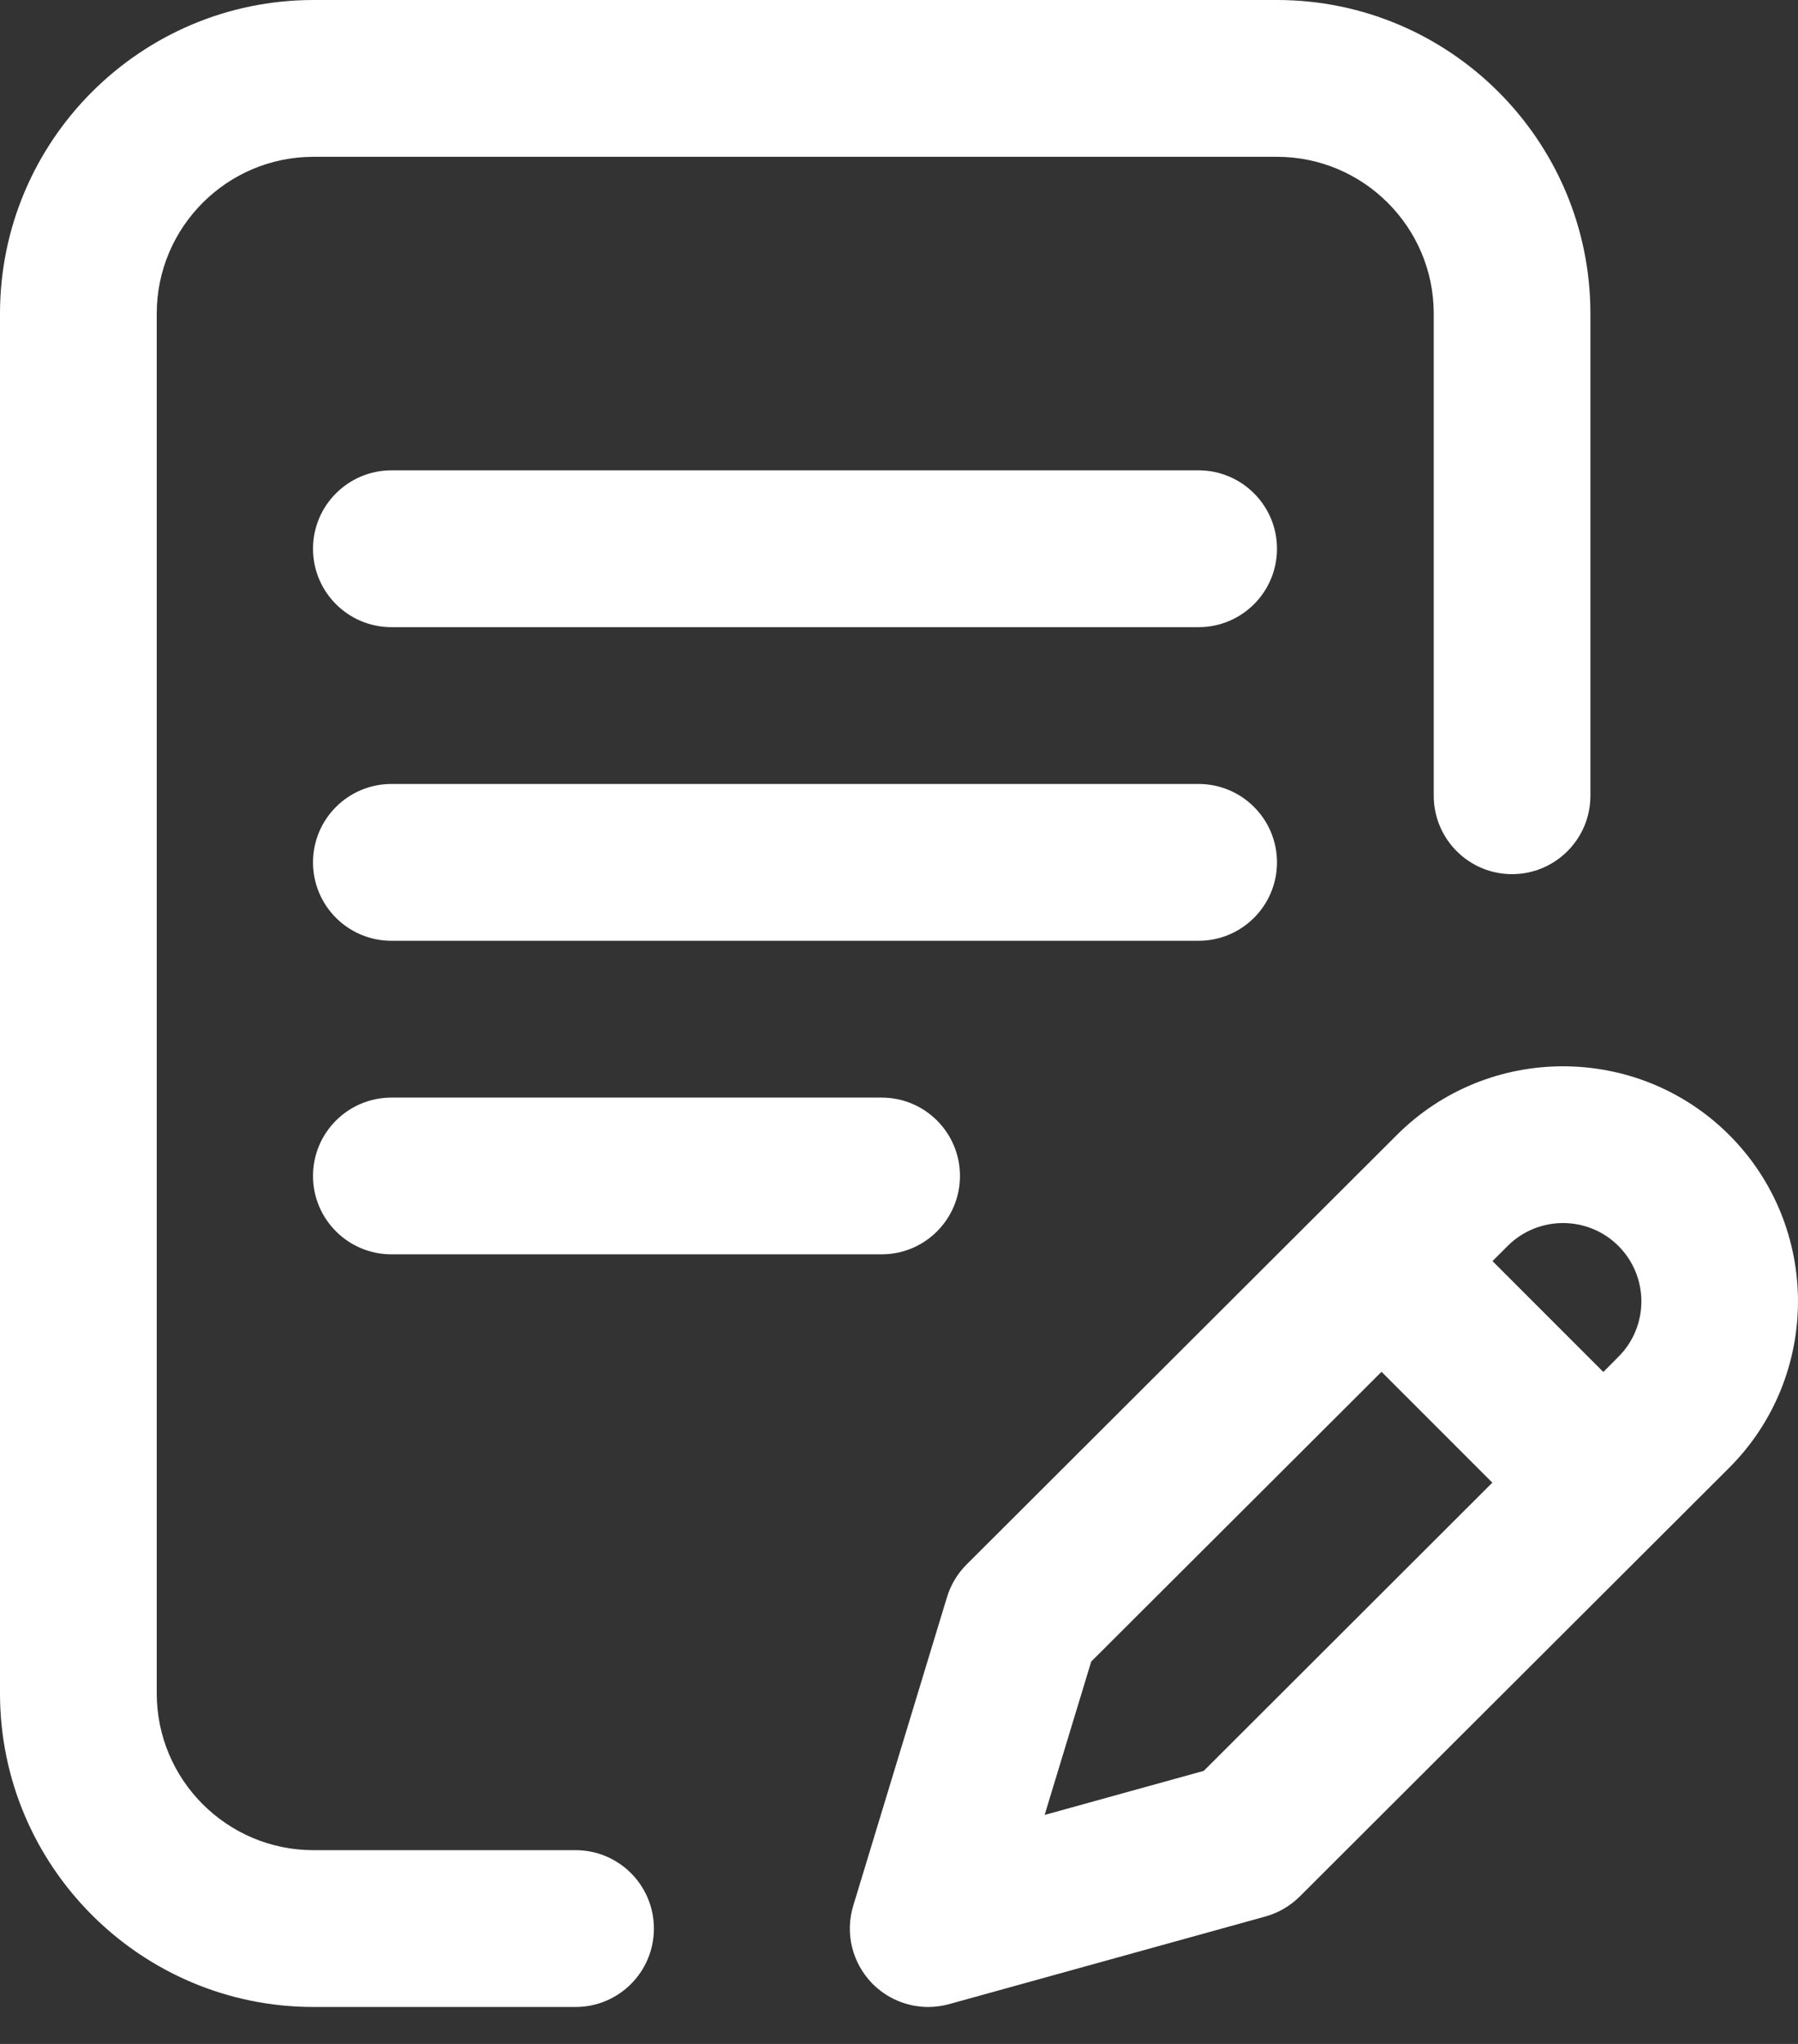 <svg width="22" height="25" viewBox="0 0 22 25" fill="none" xmlns="http://www.w3.org/2000/svg">
<rect x="0" y="0" width="22" height="25" fill="#333333" stroke="none"/>
<path d="M15.625 10.548C15.625 10.018 15.195 9.589 14.666 9.589H4.789C4.26 9.589 3.83 10.018 3.83 10.548C3.83 11.078 4.26 11.507 4.789 11.507H14.666C15.195 11.507 15.625 11.078 15.625 10.548Z" fill="white"/>
<path d="M4.789 13.425C4.26 13.425 3.83 13.854 3.83 14.383C3.83 14.913 4.26 15.342 4.789 15.342H10.788C11.317 15.342 11.746 14.913 11.746 14.383C11.746 13.854 11.317 13.425 10.788 13.425H4.789Z" fill="white"/>
<path d="M7.043 22.63H3.836C2.778 22.63 1.918 21.77 1.918 20.712V3.836C1.918 2.778 2.778 1.918 3.836 1.918H15.625C16.682 1.918 17.543 2.778 17.543 3.836V9.733C17.543 10.262 17.972 10.692 18.501 10.692C19.031 10.692 19.46 10.262 19.46 9.733V3.836C19.46 1.721 17.74 0 15.625 0H3.836C1.721 0 0 1.721 0 3.836V20.712C0 22.827 1.721 24.548 3.836 24.548H7.043C7.572 24.548 8.001 24.119 8.001 23.589C8.001 23.059 7.572 22.63 7.043 22.63Z" fill="white"/>
<path d="M21.159 13.883C20.037 12.762 18.212 12.762 17.091 13.883L11.827 19.136C11.715 19.247 11.633 19.385 11.587 19.536L10.44 23.31C10.338 23.645 10.427 24.008 10.671 24.259C10.854 24.446 11.103 24.548 11.358 24.548C11.443 24.548 11.529 24.536 11.614 24.513L15.484 23.441C15.643 23.397 15.788 23.312 15.905 23.195L21.159 17.952C22.28 16.83 22.28 15.005 21.159 13.883ZM14.729 21.66L12.782 22.199L13.352 20.323L16.904 16.779L18.26 18.135L14.729 21.66ZM19.803 16.595L19.618 16.781L18.262 15.425L18.447 15.24C18.821 14.866 19.429 14.866 19.803 15.24C20.177 15.614 20.177 16.222 19.803 16.595Z" fill="white"/>
<path d="M14.666 5.753H4.789C4.26 5.753 3.83 6.183 3.83 6.712C3.83 7.242 4.26 7.671 4.789 7.671H14.666C15.195 7.671 15.625 7.242 15.625 6.712C15.625 6.183 15.195 5.753 14.666 5.753Z" fill="white"/>
</svg>
